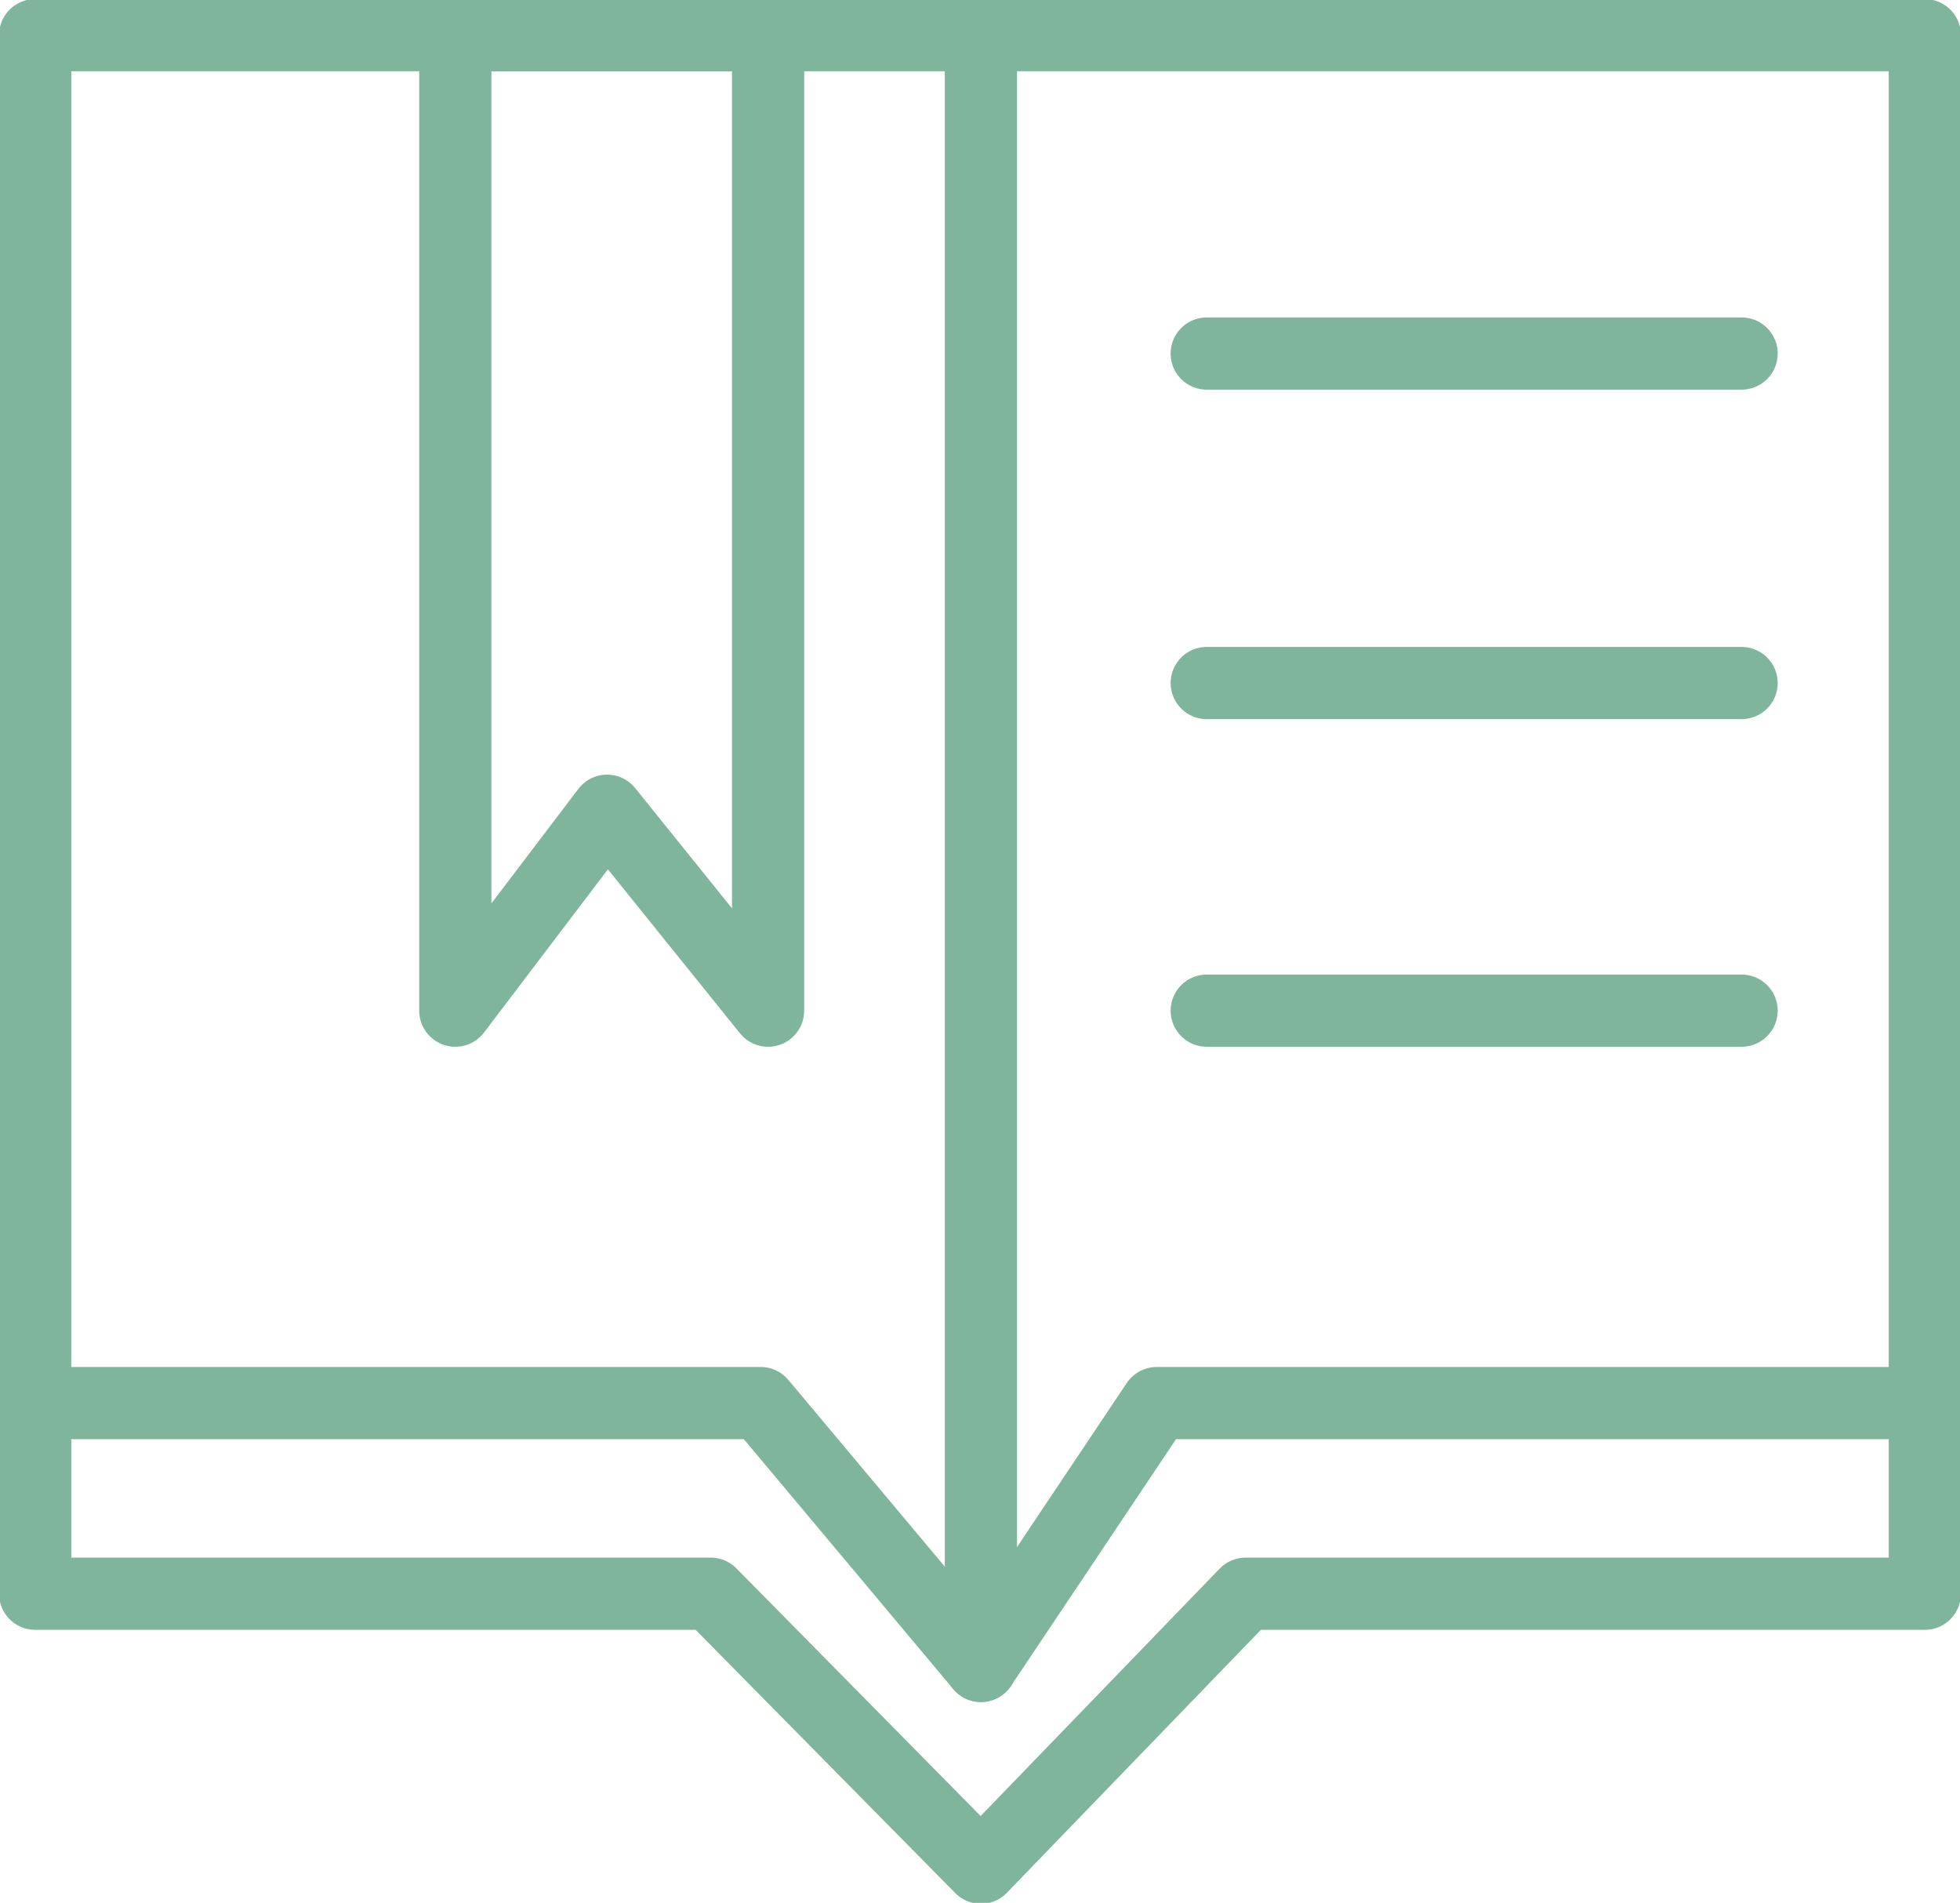 <?xml version="1.0" encoding="UTF-8"?><svg id="b" xmlns="http://www.w3.org/2000/svg" viewBox="0 0 10.59 10.28"><defs><style>.d{fill:none;stroke:#7eb59c;stroke-linecap:round;stroke-linejoin:round;stroke-width:.39px;}</style></defs><g id="c"><polygon class="d" points="5.3 9 4.11 7.58 .19 7.58 .19 .19 10.4 .19 10.4 7.58 6.25 7.58 5.3 9"/><line class="d" x1="5.3" y1=".19" x2="5.3" y2="9"/><line class="d" x1="6.52" y1="1.91" x2="9.41" y2="1.91"/><line class="d" x1="6.52" y1="3.69" x2="9.41" y2="3.69"/><line class="d" x1="6.52" y1="5.46" x2="9.41" y2="5.46"/><polyline class="d" points=".19 7.58 .19 8.61 3.84 8.61 5.3 10.09 6.73 8.61 10.4 8.61 10.4 7.58"/><polygon class="d" points="4.15 5.46 3.28 4.38 2.46 5.46 2.46 .19 4.15 .19 4.15 5.46"/></g></svg>